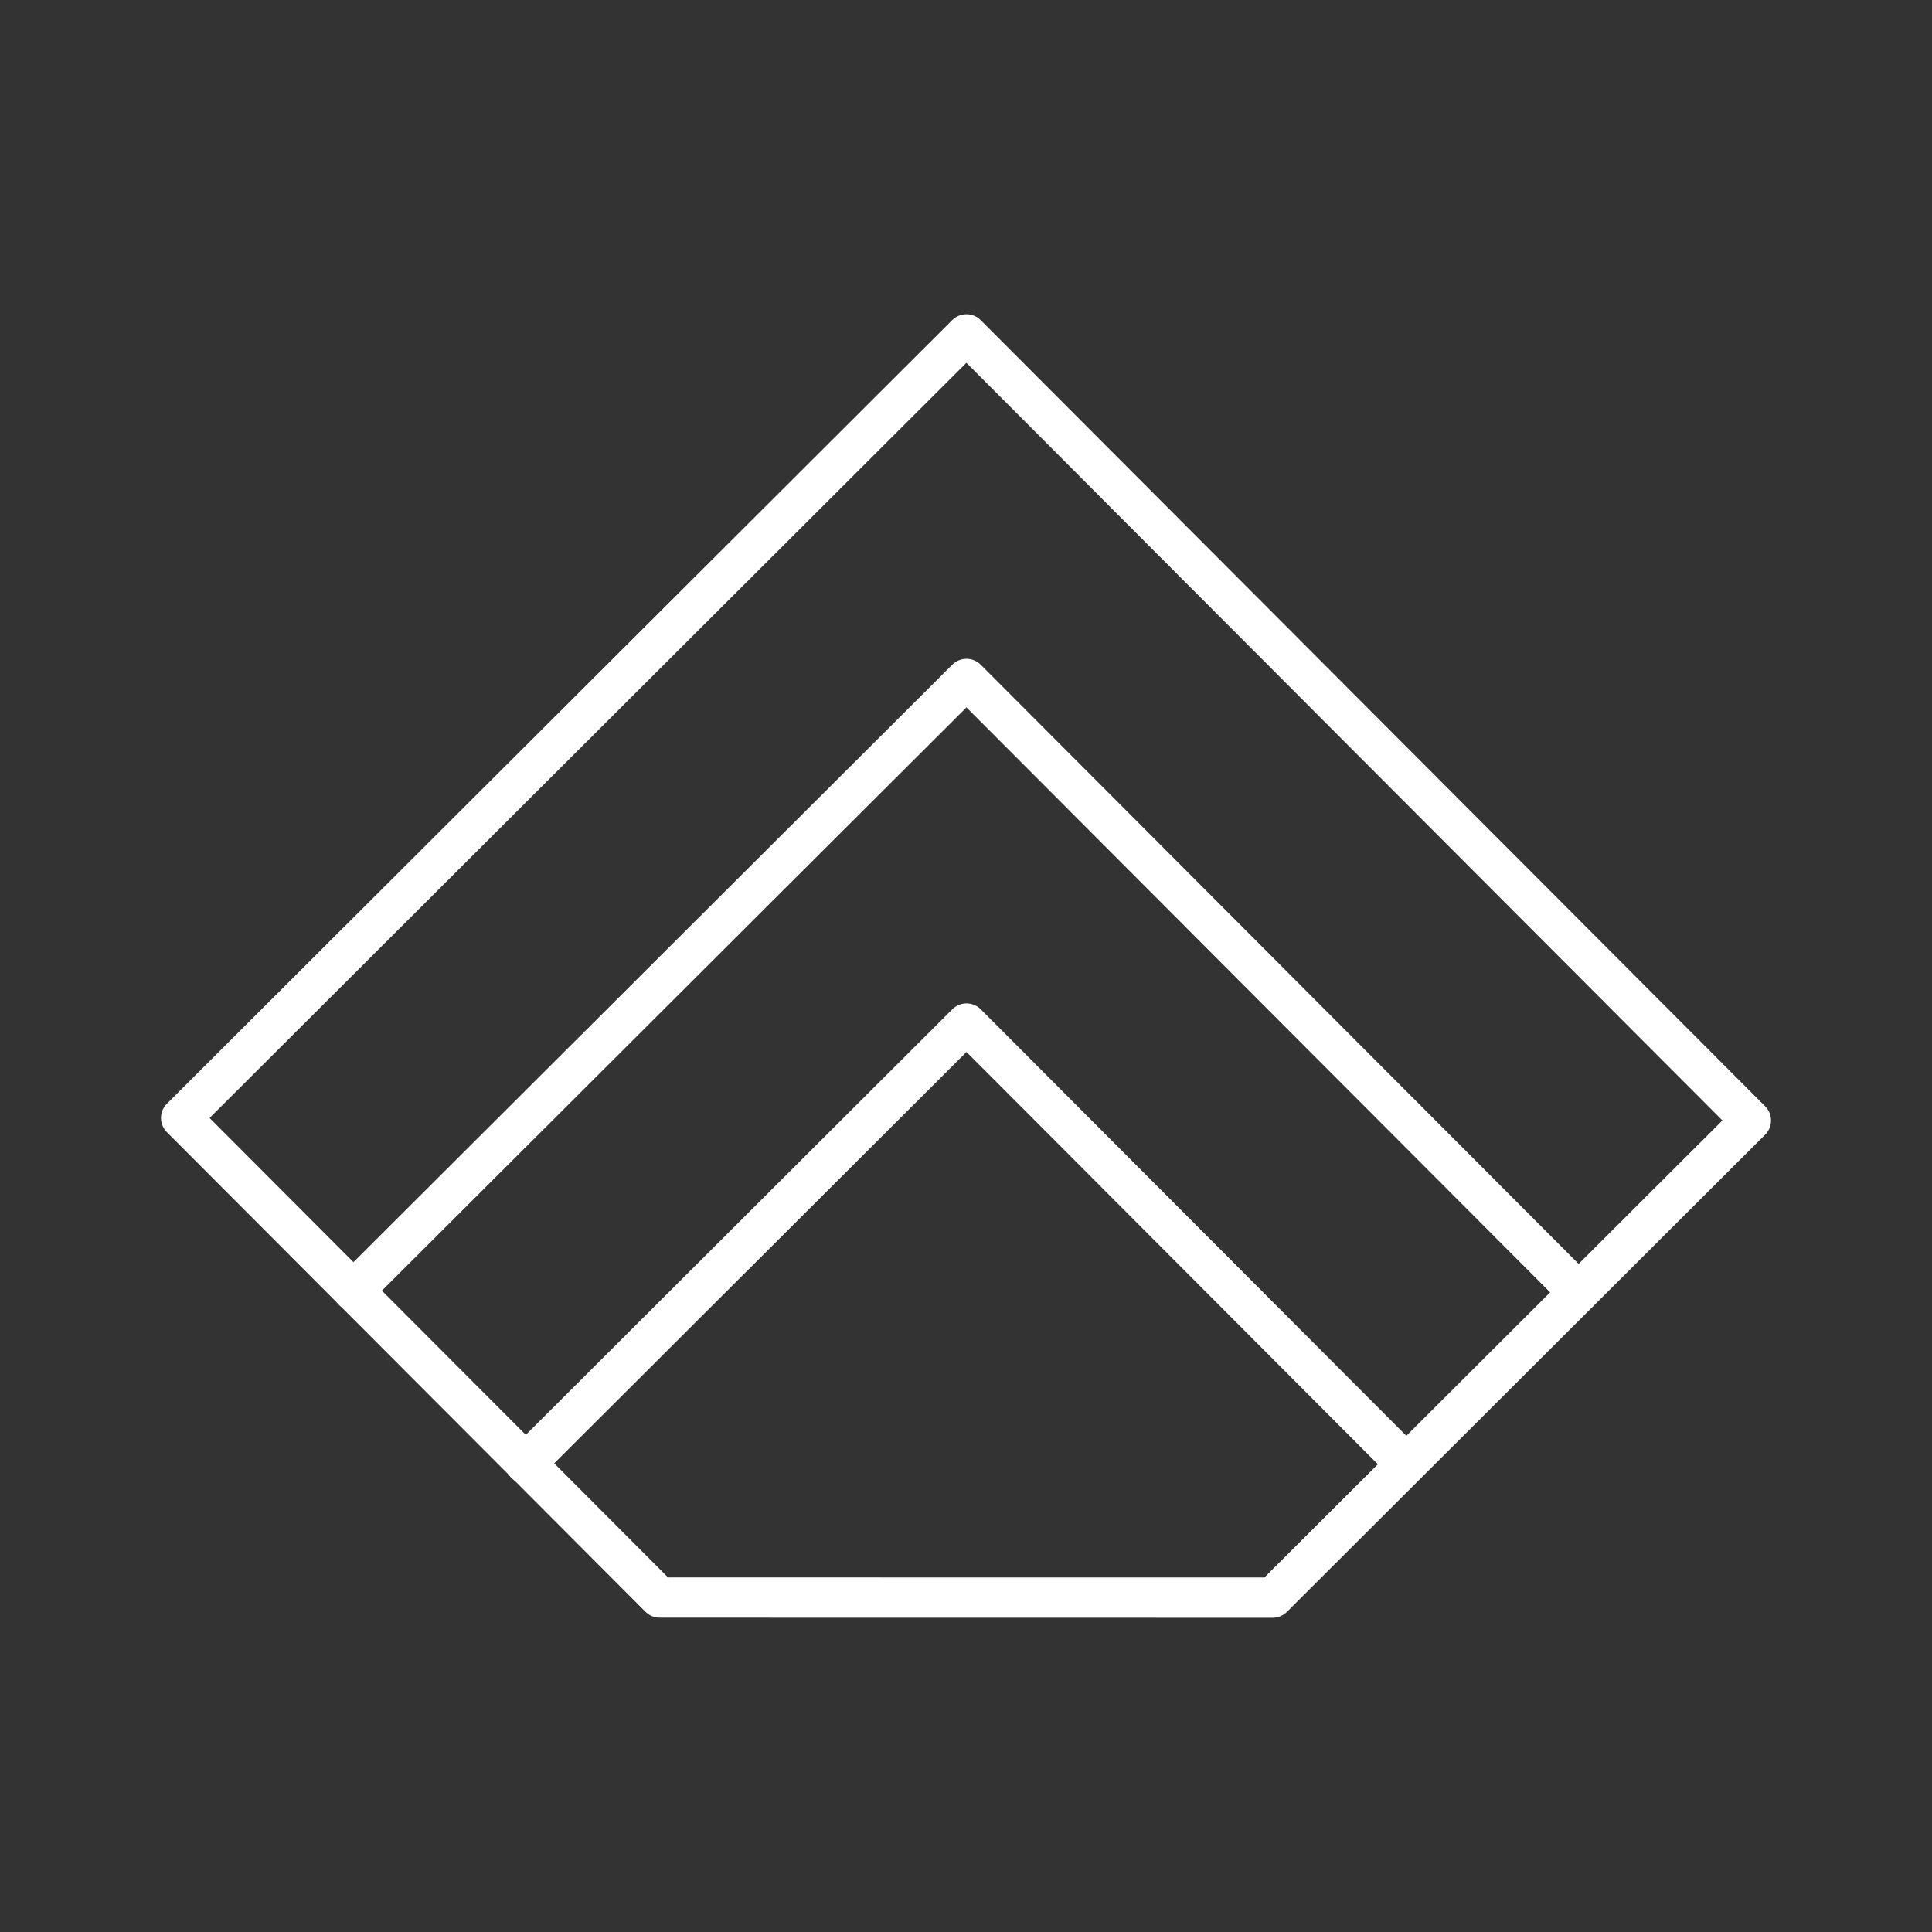 <svg xmlns="http://www.w3.org/2000/svg" viewBox="0 0 48 48"><rect x="0" y="0" width="48" height="48" fill="#333333" stroke="none"/><defs><style>.a{fill:none;stroke:#fff;stroke-linecap:round;stroke-linejoin:round;}</style></defs><path class="a" d="M31.619,39.693,43.5,27.838,24.011,8.307,4.5,27.775,16.39,39.691Z"/><polyline class="a" points="39.217 32.106 24.012 16.868 8.778 32.068"/><path class="a" d="M34.934,36.374,24.013,25.429,13.056,36.362"/></svg>